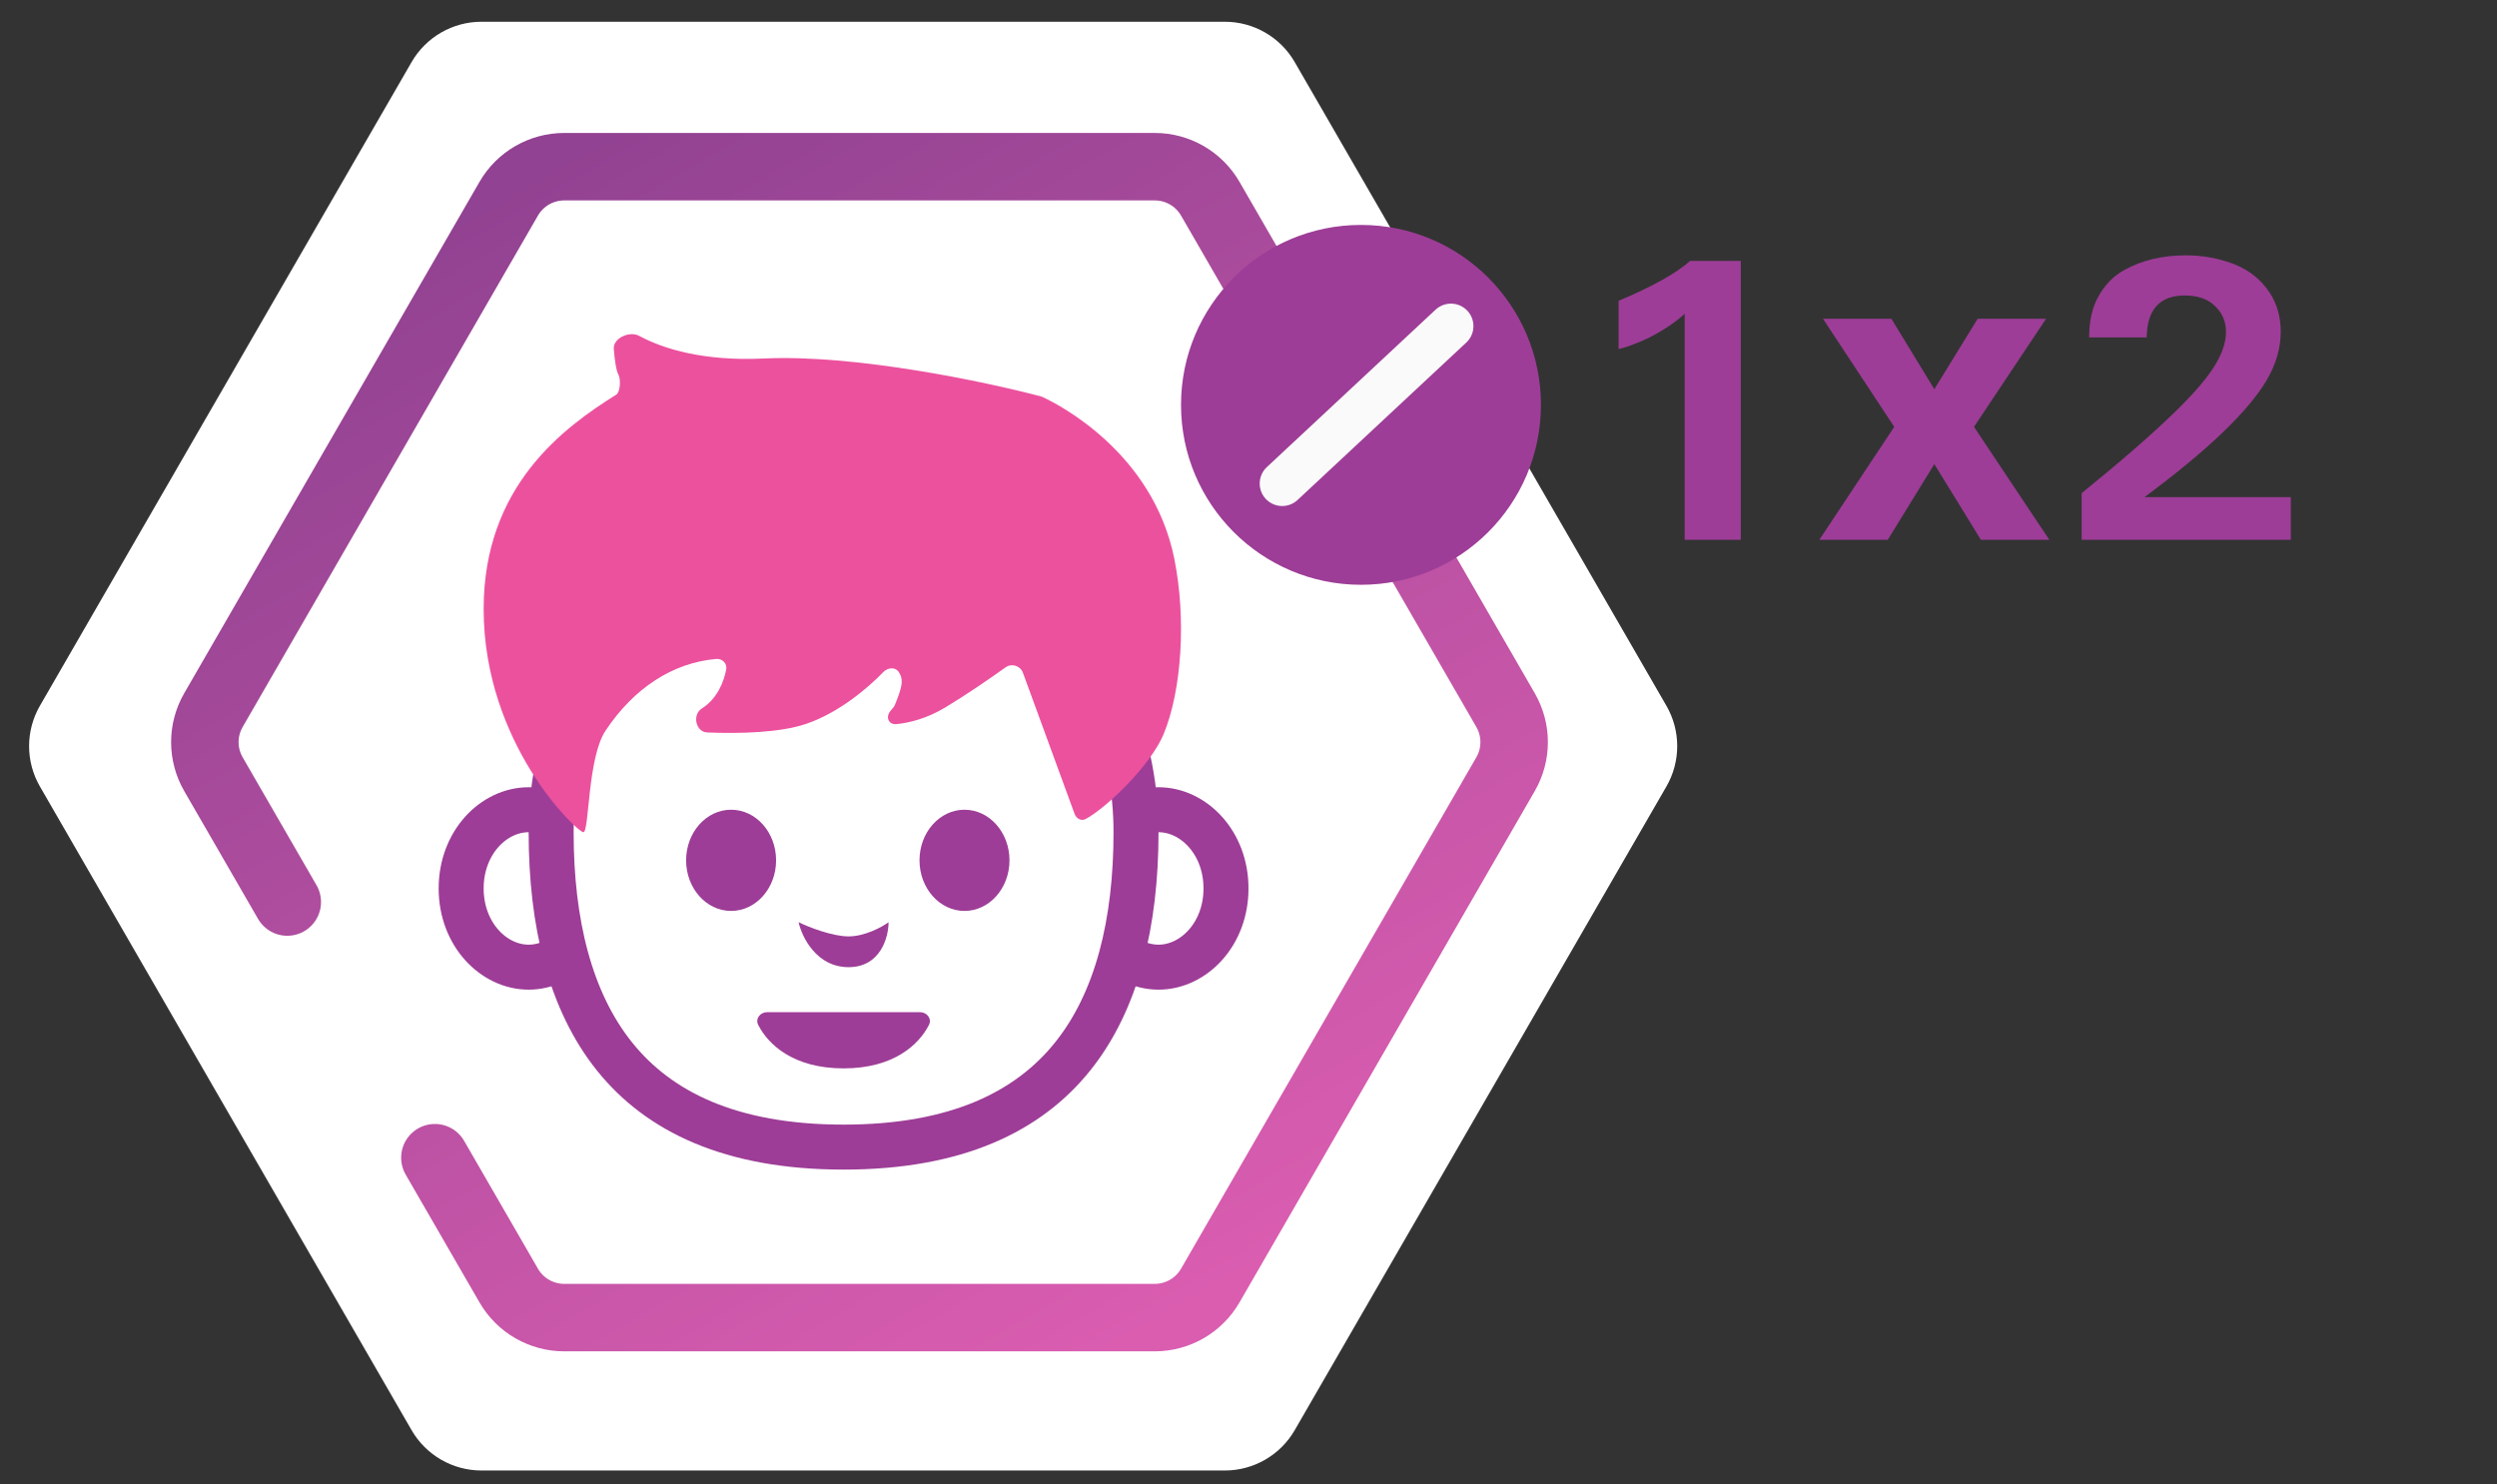 <svg width="111" height="66" viewBox="0 0 111 66" fill="none" xmlns="http://www.w3.org/2000/svg">
<rect x="0" y="0" width="111" height="66" fill="#333333" stroke="none"/>
<path d="M1.774 34.966L18.296 63.584C18.937 64.694 20.121 65.378 21.403 65.378L54.448 65.378C55.73 65.378 56.914 64.694 57.555 63.584L61.686 56.43L69.947 42.121L74.078 34.966C74.718 33.856 74.718 32.489 74.078 31.379L57.555 2.761C56.914 1.651 55.73 0.967 54.448 0.967L21.403 0.967C20.121 0.967 18.937 1.651 18.296 2.761L1.774 31.379C1.133 32.489 1.133 33.856 1.774 34.966Z" fill="white"/>
<path d="M12.77 40.104L9.488 34.42C8.979 33.539 8.979 32.452 9.488 31.571L22.614 8.836C23.123 7.954 24.064 7.411 25.082 7.411L51.333 7.411C52.352 7.411 53.292 7.954 53.801 8.836L66.927 31.571C67.436 32.452 67.436 33.539 66.927 34.42L53.801 57.155C53.292 58.037 52.352 58.58 51.333 58.58L25.082 58.58C24.064 58.58 23.123 58.037 22.614 57.155L19.332 51.471" stroke="url(#paint0_linear_2136_19961)" stroke-width="3" stroke-linecap="round"/>
<circle cx="60.5" cy="18" r="8" fill="#9D3D97"/>
<path d="M64.499 14.499L56.998 21.498" stroke="#FAFAFA" stroke-width="2" stroke-linecap="round"/>
<path d="M77.384 11.599V24H74.888V13.954C74.478 14.329 73.947 14.684 73.297 15.018C72.764 15.27 72.315 15.437 71.952 15.519V13.374C73.446 12.747 74.507 12.155 75.134 11.599H77.384ZM84.205 18.978L81.037 14.172H84.079L85.987 17.304L87.913 14.172H90.955L87.751 18.978L91.099 24H88.057L85.987 20.634L83.917 24H80.875L84.205 18.978ZM95.331 22.102H101.835V24H92.536V21.926C94.27 20.52 95.639 19.33 96.641 18.357C97.531 17.496 98.149 16.773 98.495 16.186C98.8 15.671 98.952 15.193 98.952 14.754C98.952 14.262 98.762 13.854 98.381 13.532C98.07 13.269 97.651 13.137 97.124 13.137C96.011 13.137 95.445 13.758 95.428 15H92.87C92.87 14.291 92.999 13.699 93.257 13.225C93.55 12.68 93.942 12.273 94.435 12.003C95.22 11.569 96.131 11.352 97.168 11.352C97.93 11.352 98.647 11.484 99.321 11.748C100.001 12.018 100.531 12.448 100.912 13.04C101.229 13.538 101.387 14.106 101.387 14.745C101.387 15.477 101.176 16.201 100.754 16.916C99.928 18.305 98.12 20.033 95.331 22.102Z" fill="#9D3D97"/>
<path d="M26.5 39.5C26.5 41.547 25.049 43 23.5 43C21.951 43 20.5 41.547 20.5 39.5C20.5 37.453 21.951 36 23.5 36C25.049 36 26.5 37.453 26.5 39.5Z" fill="white" stroke="#9D3D97" stroke-width="2"/>
<path d="M54.5 39.5C54.5 41.547 53.049 43 51.5 43C49.951 43 48.5 41.547 48.5 39.5C48.5 37.453 49.951 36 51.5 36C53.049 36 54.5 37.453 54.5 39.5Z" fill="white" stroke="#9D3D97" stroke-width="2"/>
<path d="M50.5 37C50.5 29.202 44.616 23 37.5 23C30.384 23 24.5 29.202 24.5 37C24.5 41.028 25.343 44.515 27.325 46.98C29.274 49.405 32.454 51 37.5 51C42.546 51 45.726 49.405 47.675 46.98C49.657 44.515 50.5 41.028 50.5 37Z" fill="white" stroke="#9D3D97" stroke-width="2"/>
<path d="M37.722 41.632C37.011 41.632 35.944 41.222 35.5 41C35.648 41.667 36.3 43 37.722 43C39.144 43 39.5 41.667 39.5 41C39.204 41.222 38.433 41.632 37.722 41.632Z" fill="#9D3D97"/>
<path d="M40.89 45H34.11C33.794 45 33.563 45.29 33.707 45.571C34.143 46.426 35.252 47.5 37.5 47.5C39.748 47.5 40.857 46.426 41.293 45.571C41.437 45.29 41.206 45 40.89 45Z" fill="#9D3D97"/>
<ellipse cx="32.5" cy="38.25" rx="2" ry="2.25" fill="#9D3D97"/>
<ellipse cx="42.875" cy="38.25" rx="2" ry="2.25" fill="#9D3D97"/>
<path d="M51.724 32.646C51.164 33.994 49.234 35.884 48.267 36.41C48.064 36.521 47.846 36.397 47.767 36.18L45.471 29.908C45.355 29.593 44.968 29.478 44.696 29.673C44.016 30.162 42.984 30.874 42.013 31.458C41.211 31.94 40.436 32.135 39.858 32.194C39.489 32.232 39.351 31.867 39.598 31.591C39.685 31.494 39.754 31.407 39.779 31.345C40.082 30.593 40.201 30.229 39.94 29.862C39.782 29.64 39.455 29.685 39.266 29.881C38.571 30.601 37.277 31.696 35.83 32.185C34.675 32.576 32.891 32.624 31.436 32.565C30.93 32.544 30.766 31.789 31.186 31.507L31.26 31.458C31.892 31.03 32.176 30.314 32.282 29.772C32.335 29.501 32.111 29.273 31.836 29.297C29.92 29.463 28.184 30.581 26.916 32.49C26.11 33.703 26.201 37 25.932 37C25.663 37 21.501 33.087 21.5 27.078C21.499 21.6 25.068 19.002 27.396 17.545C27.577 17.432 27.599 16.854 27.495 16.667C27.391 16.48 27.325 16.022 27.285 15.516C27.246 15.035 27.986 14.701 28.41 14.931C29.506 15.525 31.314 16.064 33.947 15.939C38.012 15.746 43.833 16.977 46.276 17.626C46.302 17.633 46.323 17.641 46.348 17.652C47.015 17.96 51.245 20.092 52.202 24.841C52.74 27.508 52.531 30.707 51.724 32.646Z" fill="#EC519E"/>
<defs>
<linearGradient id="paint0_linear_2136_19961" x1="52.758" y1="58.198" x2="23.657" y2="7.793" gradientUnits="userSpaceOnUse">
<stop stop-color="#DA5DB0"/>
<stop offset="1" stop-color="#924292"/>
</linearGradient>
</defs>
</svg>
